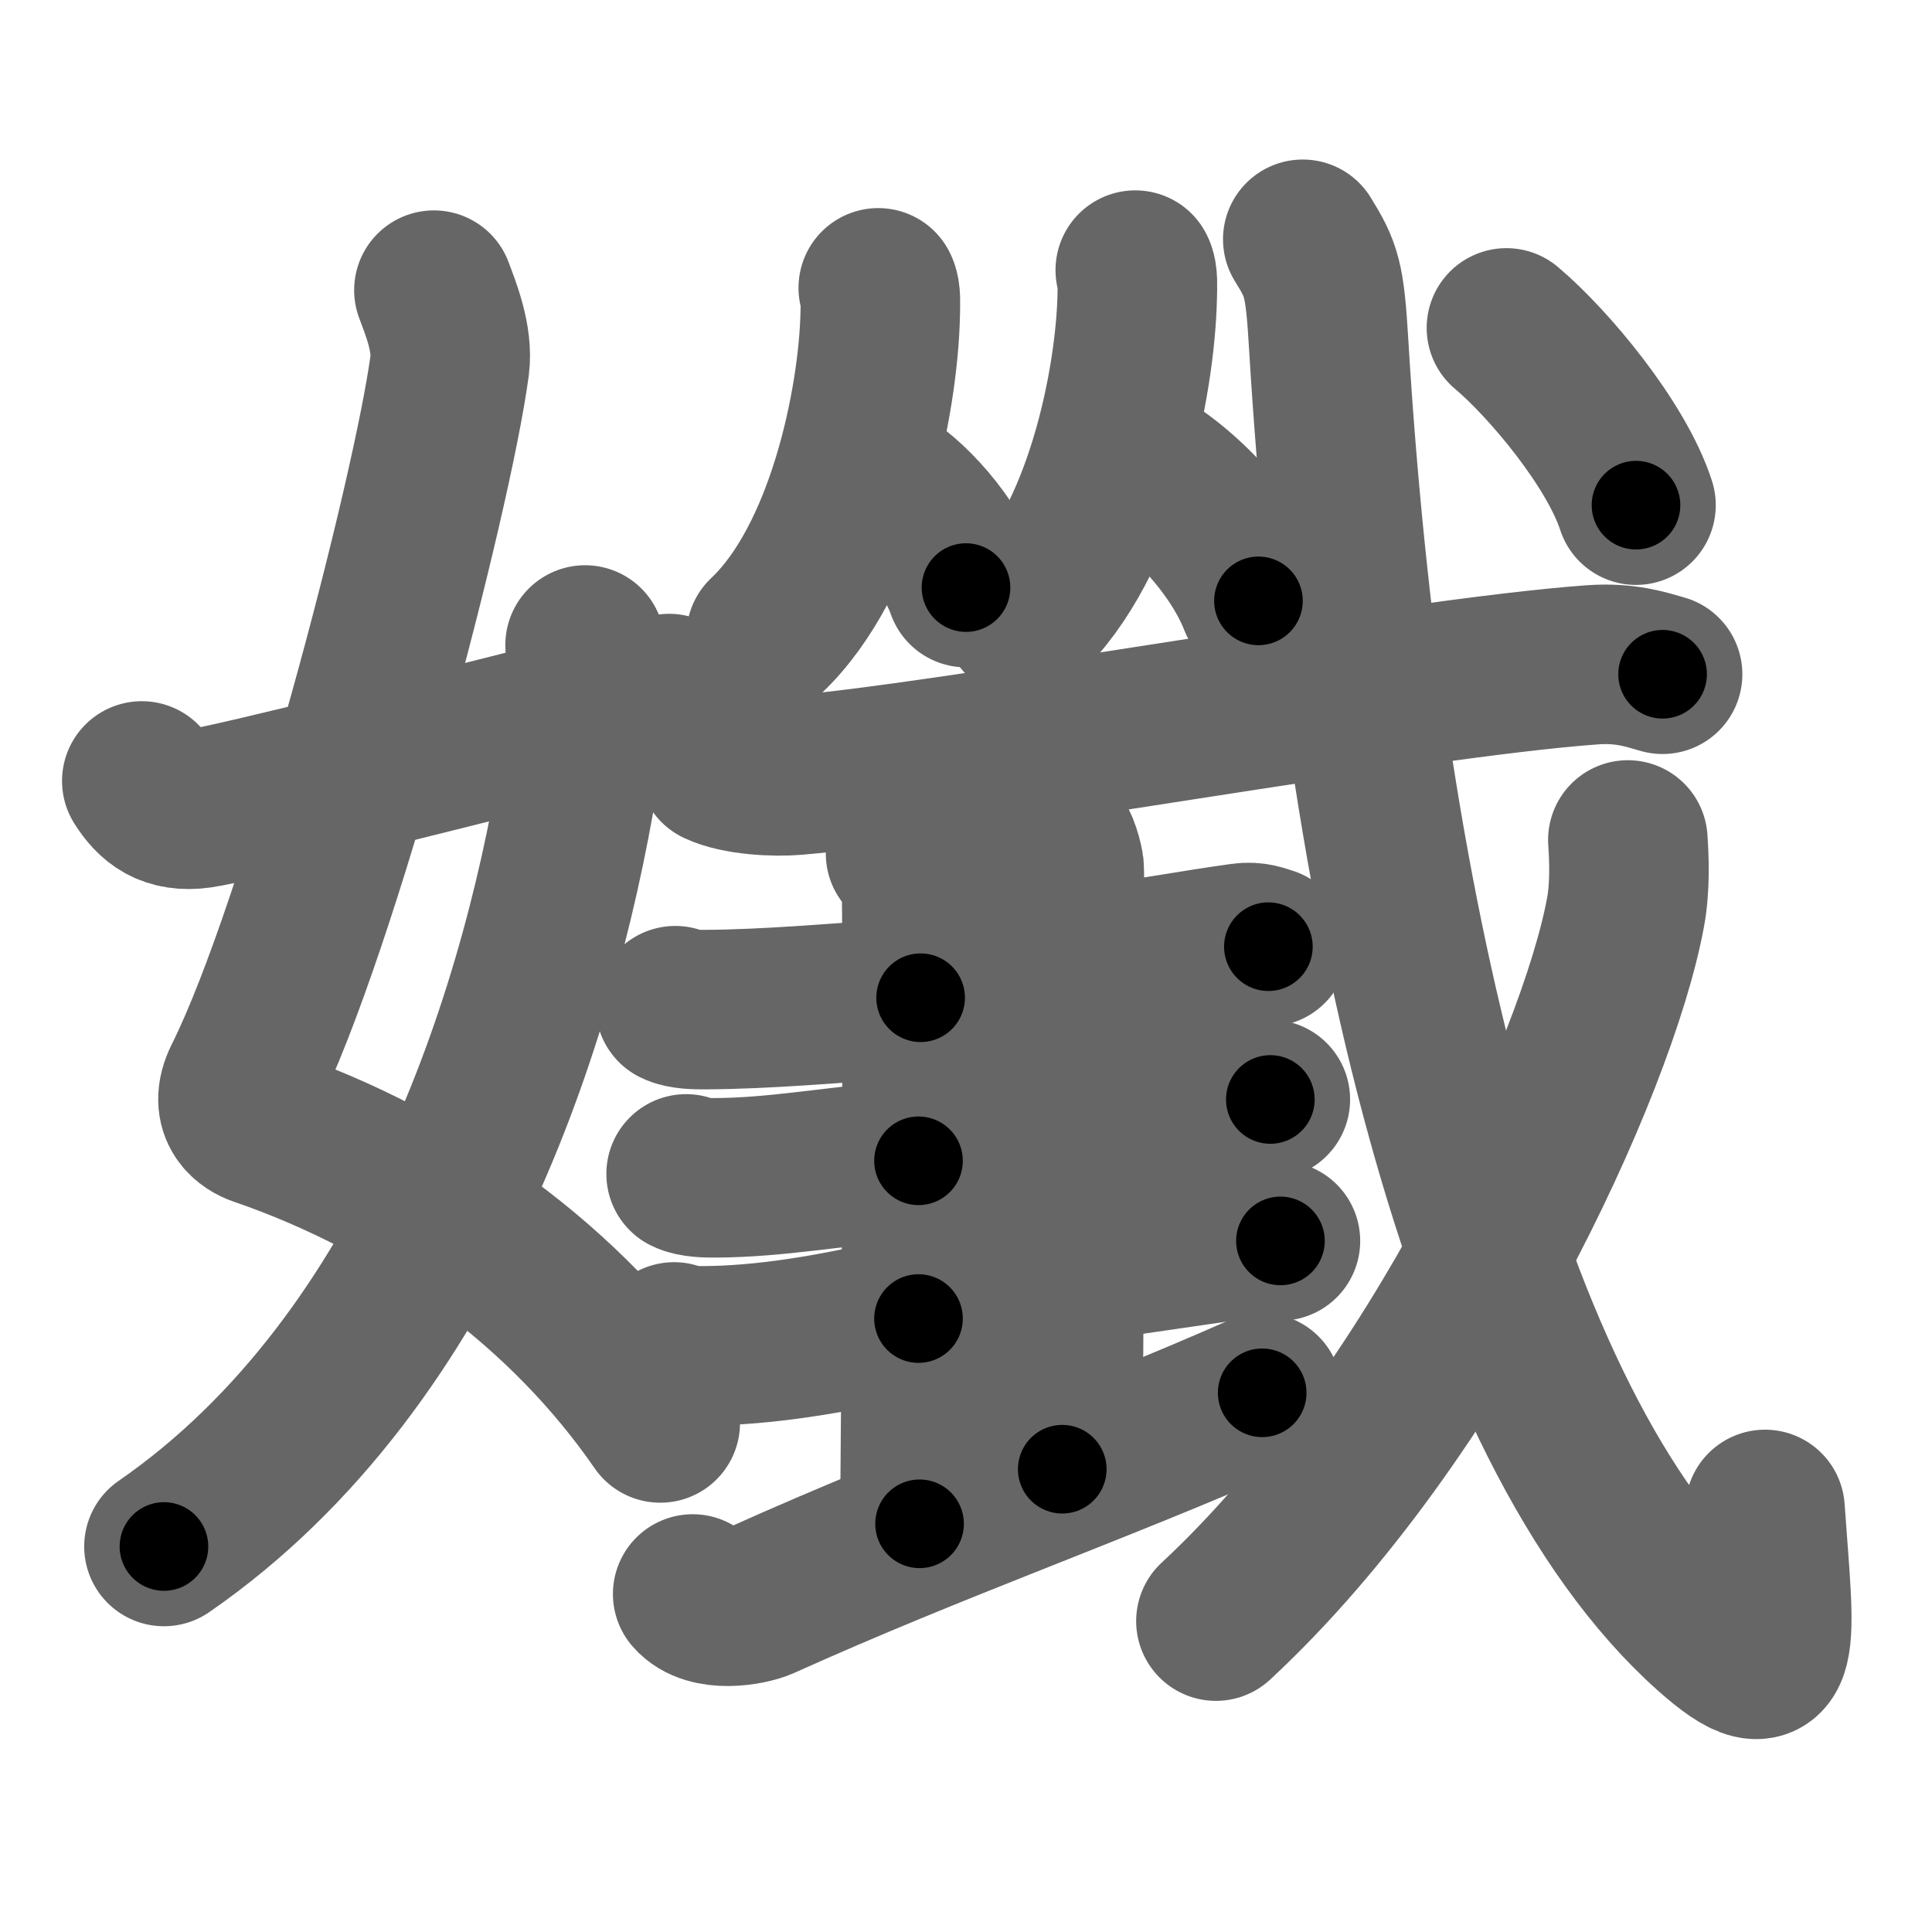 <svg xmlns="http://www.w3.org/2000/svg" width="109" height="109" viewBox="0 0 109 109" id="5b45"><g fill="none" stroke="#666" stroke-width="9" stroke-linecap="round" stroke-linejoin="round"><g><g><path d="M24.48,16.37c0.39,1.04,1.08,2.74,0.89,4.24C24.38,28,18.05,52.26,13.73,60.9c-0.89,1.77,0.4,2.46,0.89,2.63C24,66.75,32,72.66,37.25,80.28" /><path d="M33.01,36.39c0.07,1.21,0.12,4.16-0.14,5.92c-2.14,14.21-8.31,34.36-23.62,44.94" /><path d="M8,44.06c0.66,1.05,1.53,1.8,3.28,1.55c1.88-0.27,14.22-3.36,26.47-6.48" /></g><g><g><g><path d="M49.55,16.24c0.16,0.29,0.12,0.89,0.11,1.5c-0.11,4.87-1.9,13.86-6.44,18.14" /><path d="M49.46,27.07c1.82,0.98,4.16,3.6,5.04,6.08" /></g><g><path d="M64.05,15.24c0.16,0.29,0.12,0.89,0.11,1.5c-0.11,4.87-1.9,13.86-6.45,18.14" /><path d="M63.96,26.07c2.55,1.27,5.8,4.64,7.04,7.83" /></g></g><g><g><path d="M40.5,43.2c1.14,0.54,3.22,0.64,4.36,0.54c8.89-0.74,34.69-5.49,44.95-6.23c1.89-0.14,3.04,0.26,3.99,0.53" /></g></g><g><g><g><path d="M51.09,48.16c0.49,0.29,0.79,1.3,0.89,1.88c0.1,0.58,0,32.32-0.1,35.93" /><path d="M59.14,47c0.49,0.29,0.79,1.3,0.89,1.88c0.1,0.58,0,30.4-0.1,34.01" /><path d="M38.1,56.74c0.43,0.22,1.21,0.22,1.63,0.22c3.47-0.01,7.56-0.38,10.72-0.59c0.71-0.05,1.04-0.08,1.49-0.08" /><path d="M38.71,66.23c0.43,0.22,1.21,0.22,1.63,0.22c3.47-0.01,6.83-0.67,9.99-0.88c0.71-0.05,1.04-0.08,1.49-0.08" /></g><g><path d="M38.03,75.71c0.43,0.22,1.21,0.22,1.63,0.22c3.47-0.01,7.28-0.67,10.67-1.46c0.7-0.16,1.04-0.08,1.49-0.08" /><path d="M60.22,54.65c0.57,0,0.53-0.01,0.95-0.07c2.71-0.38,6.3-1.02,8.9-1.38c0.71-0.1,1.14,0.11,1.49,0.21" /><path d="M60.11,63.27c0.57,0,0.53-0.01,0.95-0.07c2.72-0.38,6.53-1.02,9.12-1.38c0.71-0.1,1.14,0.1,1.49,0.21" /><path d="M60.22,71.25c0.57,0,0.53-0.01,0.95-0.07c2.71-0.38,6.98-1.02,9.58-1.38c0.71-0.1,1.14,0.11,1.49,0.21" /></g></g><g><path d="M39.08,89.93c0.92,1.07,3.17,0.66,3.88,0.35c10.04-4.52,18.79-7.52,28.25-11.7" /></g></g><g><g><path d="M73.5,13.5c1.06,1.72,1.24,2.2,1.46,5.89c1.85,30.92,8.61,61.11,21.58,72.64c4.17,3.7,3.58,0.74,3.04-6.87" /></g><g><path d="M91.84,47.39c0.07,1.02,0.14,2.62-0.13,4.08c-1.58,8.6-10.67,28.44-23.11,39.99" /></g><g><g><path d="M84.99,18.5c2.38,2,6.2,6.57,7.31,10" /></g></g></g></g></g></g><g fill="none" stroke="#000" stroke-width="5" stroke-linecap="round" stroke-linejoin="round"><g><g><path d="M24.48,16.37c0.39,1.04,1.08,2.74,0.89,4.24C24.38,28,18.05,52.26,13.73,60.9c-0.89,1.77,0.4,2.46,0.89,2.63C24,66.75,32,72.66,37.25,80.28" stroke-dasharray="78.269" stroke-dashoffset="78.269"><animate attributeName="stroke-dashoffset" values="78.269;78.269;0" dur="0.588s" fill="freeze" begin="0s;5b45.click" /></path><path d="M33.01,36.39c0.07,1.21,0.12,4.16-0.14,5.92c-2.14,14.21-8.31,34.36-23.62,44.94" stroke-dasharray="58.086" stroke-dashoffset="58.086"><animate attributeName="stroke-dashoffset" values="58.086" fill="freeze" begin="5b45.click" /><animate attributeName="stroke-dashoffset" values="58.086;58.086;0" keyTimes="0;0.503;1" dur="1.169s" fill="freeze" begin="0s;5b45.click" /></path><path d="M8,44.06c0.66,1.05,1.53,1.8,3.28,1.55c1.88-0.27,14.22-3.36,26.47-6.48" stroke-dasharray="31.145" stroke-dashoffset="31.145"><animate attributeName="stroke-dashoffset" values="31.145" fill="freeze" begin="5b45.click" /><animate attributeName="stroke-dashoffset" values="31.145;31.145;0" keyTimes="0;0.79;1" dur="1.48s" fill="freeze" begin="0s;5b45.click" /></path></g><g><g><g><path d="M49.55,16.24c0.16,0.29,0.12,0.89,0.11,1.5c-0.11,4.87-1.9,13.86-6.44,18.14" stroke-dasharray="21.18" stroke-dashoffset="21.18"><animate attributeName="stroke-dashoffset" values="21.18" fill="freeze" begin="5b45.click" /><animate attributeName="stroke-dashoffset" values="21.18;21.18;0" keyTimes="0;0.875;1" dur="1.692s" fill="freeze" begin="0s;5b45.click" /></path><path d="M49.46,27.07c1.82,0.98,4.16,3.6,5.04,6.08" stroke-dasharray="8.041" stroke-dashoffset="8.041"><animate attributeName="stroke-dashoffset" values="8.041" fill="freeze" begin="5b45.click" /><animate attributeName="stroke-dashoffset" values="8.041;8.041;0" keyTimes="0;0.955;1" dur="1.772s" fill="freeze" begin="0s;5b45.click" /></path></g><g><path d="M64.05,15.24c0.16,0.29,0.12,0.89,0.11,1.5c-0.11,4.87-1.9,13.86-6.45,18.14" stroke-dasharray="21.185" stroke-dashoffset="21.185"><animate attributeName="stroke-dashoffset" values="21.185" fill="freeze" begin="5b45.click" /><animate attributeName="stroke-dashoffset" values="21.185;21.185;0" keyTimes="0;0.893;1" dur="1.984s" fill="freeze" begin="0s;5b45.click" /></path><path d="M63.96,26.07c2.55,1.27,5.8,4.64,7.04,7.83" stroke-dasharray="10.723" stroke-dashoffset="10.723"><animate attributeName="stroke-dashoffset" values="10.723" fill="freeze" begin="5b45.click" /><animate attributeName="stroke-dashoffset" values="10.723;10.723;0" keyTimes="0;0.949;1" dur="2.091s" fill="freeze" begin="0s;5b45.click" /></path></g></g><g><g><path d="M40.5,43.2c1.14,0.54,3.22,0.64,4.36,0.54c8.89-0.74,34.69-5.49,44.95-6.23c1.89-0.14,3.04,0.26,3.99,0.53" stroke-dasharray="53.873" stroke-dashoffset="53.873"><animate attributeName="stroke-dashoffset" values="53.873" fill="freeze" begin="5b45.click" /><animate attributeName="stroke-dashoffset" values="53.873;53.873;0" keyTimes="0;0.795;1" dur="2.63s" fill="freeze" begin="0s;5b45.click" /></path></g></g><g><g><g><path d="M51.09,48.16c0.49,0.29,0.79,1.3,0.89,1.88c0.1,0.58,0,32.32-0.1,35.93" stroke-dasharray="38.061" stroke-dashoffset="38.061"><animate attributeName="stroke-dashoffset" values="38.061" fill="freeze" begin="5b45.click" /><animate attributeName="stroke-dashoffset" values="38.061;38.061;0" keyTimes="0;0.873;1" dur="3.011s" fill="freeze" begin="0s;5b45.click" /></path><path d="M59.14,47c0.49,0.29,0.79,1.3,0.89,1.88c0.1,0.58,0,30.4-0.1,34.01" stroke-dasharray="36.141" stroke-dashoffset="36.141"><animate attributeName="stroke-dashoffset" values="36.141" fill="freeze" begin="5b45.click" /><animate attributeName="stroke-dashoffset" values="36.141;36.141;0" keyTimes="0;0.893;1" dur="3.372s" fill="freeze" begin="0s;5b45.click" /></path><path d="M38.1,56.74c0.43,0.22,1.21,0.22,1.63,0.22c3.47-0.01,7.56-0.38,10.72-0.59c0.71-0.05,1.04-0.08,1.49-0.08" stroke-dasharray="13.89" stroke-dashoffset="13.89"><animate attributeName="stroke-dashoffset" values="13.89" fill="freeze" begin="5b45.click" /><animate attributeName="stroke-dashoffset" values="13.89;13.89;0" keyTimes="0;0.96;1" dur="3.511s" fill="freeze" begin="0s;5b45.click" /></path><path d="M38.71,66.23c0.43,0.22,1.21,0.22,1.63,0.22c3.47-0.01,6.83-0.67,9.99-0.88c0.71-0.05,1.04-0.08,1.49-0.08" stroke-dasharray="13.185" stroke-dashoffset="13.185"><animate attributeName="stroke-dashoffset" values="13.185" fill="freeze" begin="5b45.click" /><animate attributeName="stroke-dashoffset" values="13.185;13.185;0" keyTimes="0;0.964;1" dur="3.643s" fill="freeze" begin="0s;5b45.click" /></path></g><g><path d="M38.03,75.71c0.43,0.22,1.21,0.22,1.63,0.22c3.47-0.01,7.28-0.67,10.67-1.46c0.7-0.16,1.04-0.08,1.49-0.08" stroke-dasharray="13.948" stroke-dashoffset="13.948"><animate attributeName="stroke-dashoffset" values="13.948" fill="freeze" begin="5b45.click" /><animate attributeName="stroke-dashoffset" values="13.948;13.948;0" keyTimes="0;0.963;1" dur="3.782s" fill="freeze" begin="0s;5b45.click" /></path><path d="M60.22,54.65c0.57,0,0.53-0.01,0.95-0.07c2.71-0.38,6.3-1.02,8.9-1.38c0.71-0.1,1.14,0.11,1.49,0.21" stroke-dasharray="11.483" stroke-dashoffset="11.483"><animate attributeName="stroke-dashoffset" values="11.483" fill="freeze" begin="5b45.click" /><animate attributeName="stroke-dashoffset" values="11.483;11.483;0" keyTimes="0;0.97;1" dur="3.897s" fill="freeze" begin="0s;5b45.click" /></path><path d="M60.11,63.27c0.57,0,0.53-0.01,0.95-0.07c2.72-0.38,6.53-1.02,9.12-1.38c0.71-0.1,1.14,0.1,1.49,0.21" stroke-dasharray="11.702" stroke-dashoffset="11.702"><animate attributeName="stroke-dashoffset" values="11.702" fill="freeze" begin="5b45.click" /><animate attributeName="stroke-dashoffset" values="11.702;11.702;0" keyTimes="0;0.971;1" dur="4.014s" fill="freeze" begin="0s;5b45.click" /></path><path d="M60.22,71.25c0.57,0,0.53-0.01,0.95-0.07c2.71-0.38,6.98-1.02,9.58-1.38c0.71-0.1,1.14,0.11,1.49,0.21" stroke-dasharray="12.156" stroke-dashoffset="12.156"><animate attributeName="stroke-dashoffset" values="12.156" fill="freeze" begin="5b45.click" /><animate attributeName="stroke-dashoffset" values="12.156;12.156;0" keyTimes="0;0.971;1" dur="4.136s" fill="freeze" begin="0s;5b45.click" /></path></g></g><g><path d="M39.08,89.93c0.92,1.07,3.17,0.66,3.88,0.35c10.04-4.52,18.79-7.52,28.25-11.7" stroke-dasharray="34.685" stroke-dashoffset="34.685"><animate attributeName="stroke-dashoffset" values="34.685" fill="freeze" begin="5b45.click" /><animate attributeName="stroke-dashoffset" values="34.685;34.685;0" keyTimes="0;0.923;1" dur="4.483s" fill="freeze" begin="0s;5b45.click" /></path></g></g><g><g><path d="M73.5,13.5c1.06,1.72,1.24,2.2,1.46,5.89c1.85,30.92,8.61,61.11,21.58,72.64c4.17,3.7,3.58,0.74,3.04-6.87" stroke-dasharray="95.338" stroke-dashoffset="95.338"><animate attributeName="stroke-dashoffset" values="95.338" fill="freeze" begin="5b45.click" /><animate attributeName="stroke-dashoffset" values="95.338;95.338;0" keyTimes="0;0.862;1" dur="5.2s" fill="freeze" begin="0s;5b45.click" /></path></g><g><path d="M91.84,47.39c0.07,1.02,0.14,2.62-0.13,4.08c-1.58,8.6-10.67,28.44-23.11,39.99" stroke-dasharray="50.848" stroke-dashoffset="50.848"><animate attributeName="stroke-dashoffset" values="50.848" fill="freeze" begin="5b45.click" /><animate attributeName="stroke-dashoffset" values="50.848;50.848;0" keyTimes="0;0.911;1" dur="5.708s" fill="freeze" begin="0s;5b45.click" /></path></g><g><g><path d="M84.99,18.5c2.38,2,6.2,6.57,7.31,10" stroke-dasharray="12.506" stroke-dashoffset="12.506"><animate attributeName="stroke-dashoffset" values="12.506" fill="freeze" begin="5b45.click" /><animate attributeName="stroke-dashoffset" values="12.506;12.506;0" keyTimes="0;0.979;1" dur="5.833s" fill="freeze" begin="0s;5b45.click" /></path></g></g></g></g></g></g></svg>
